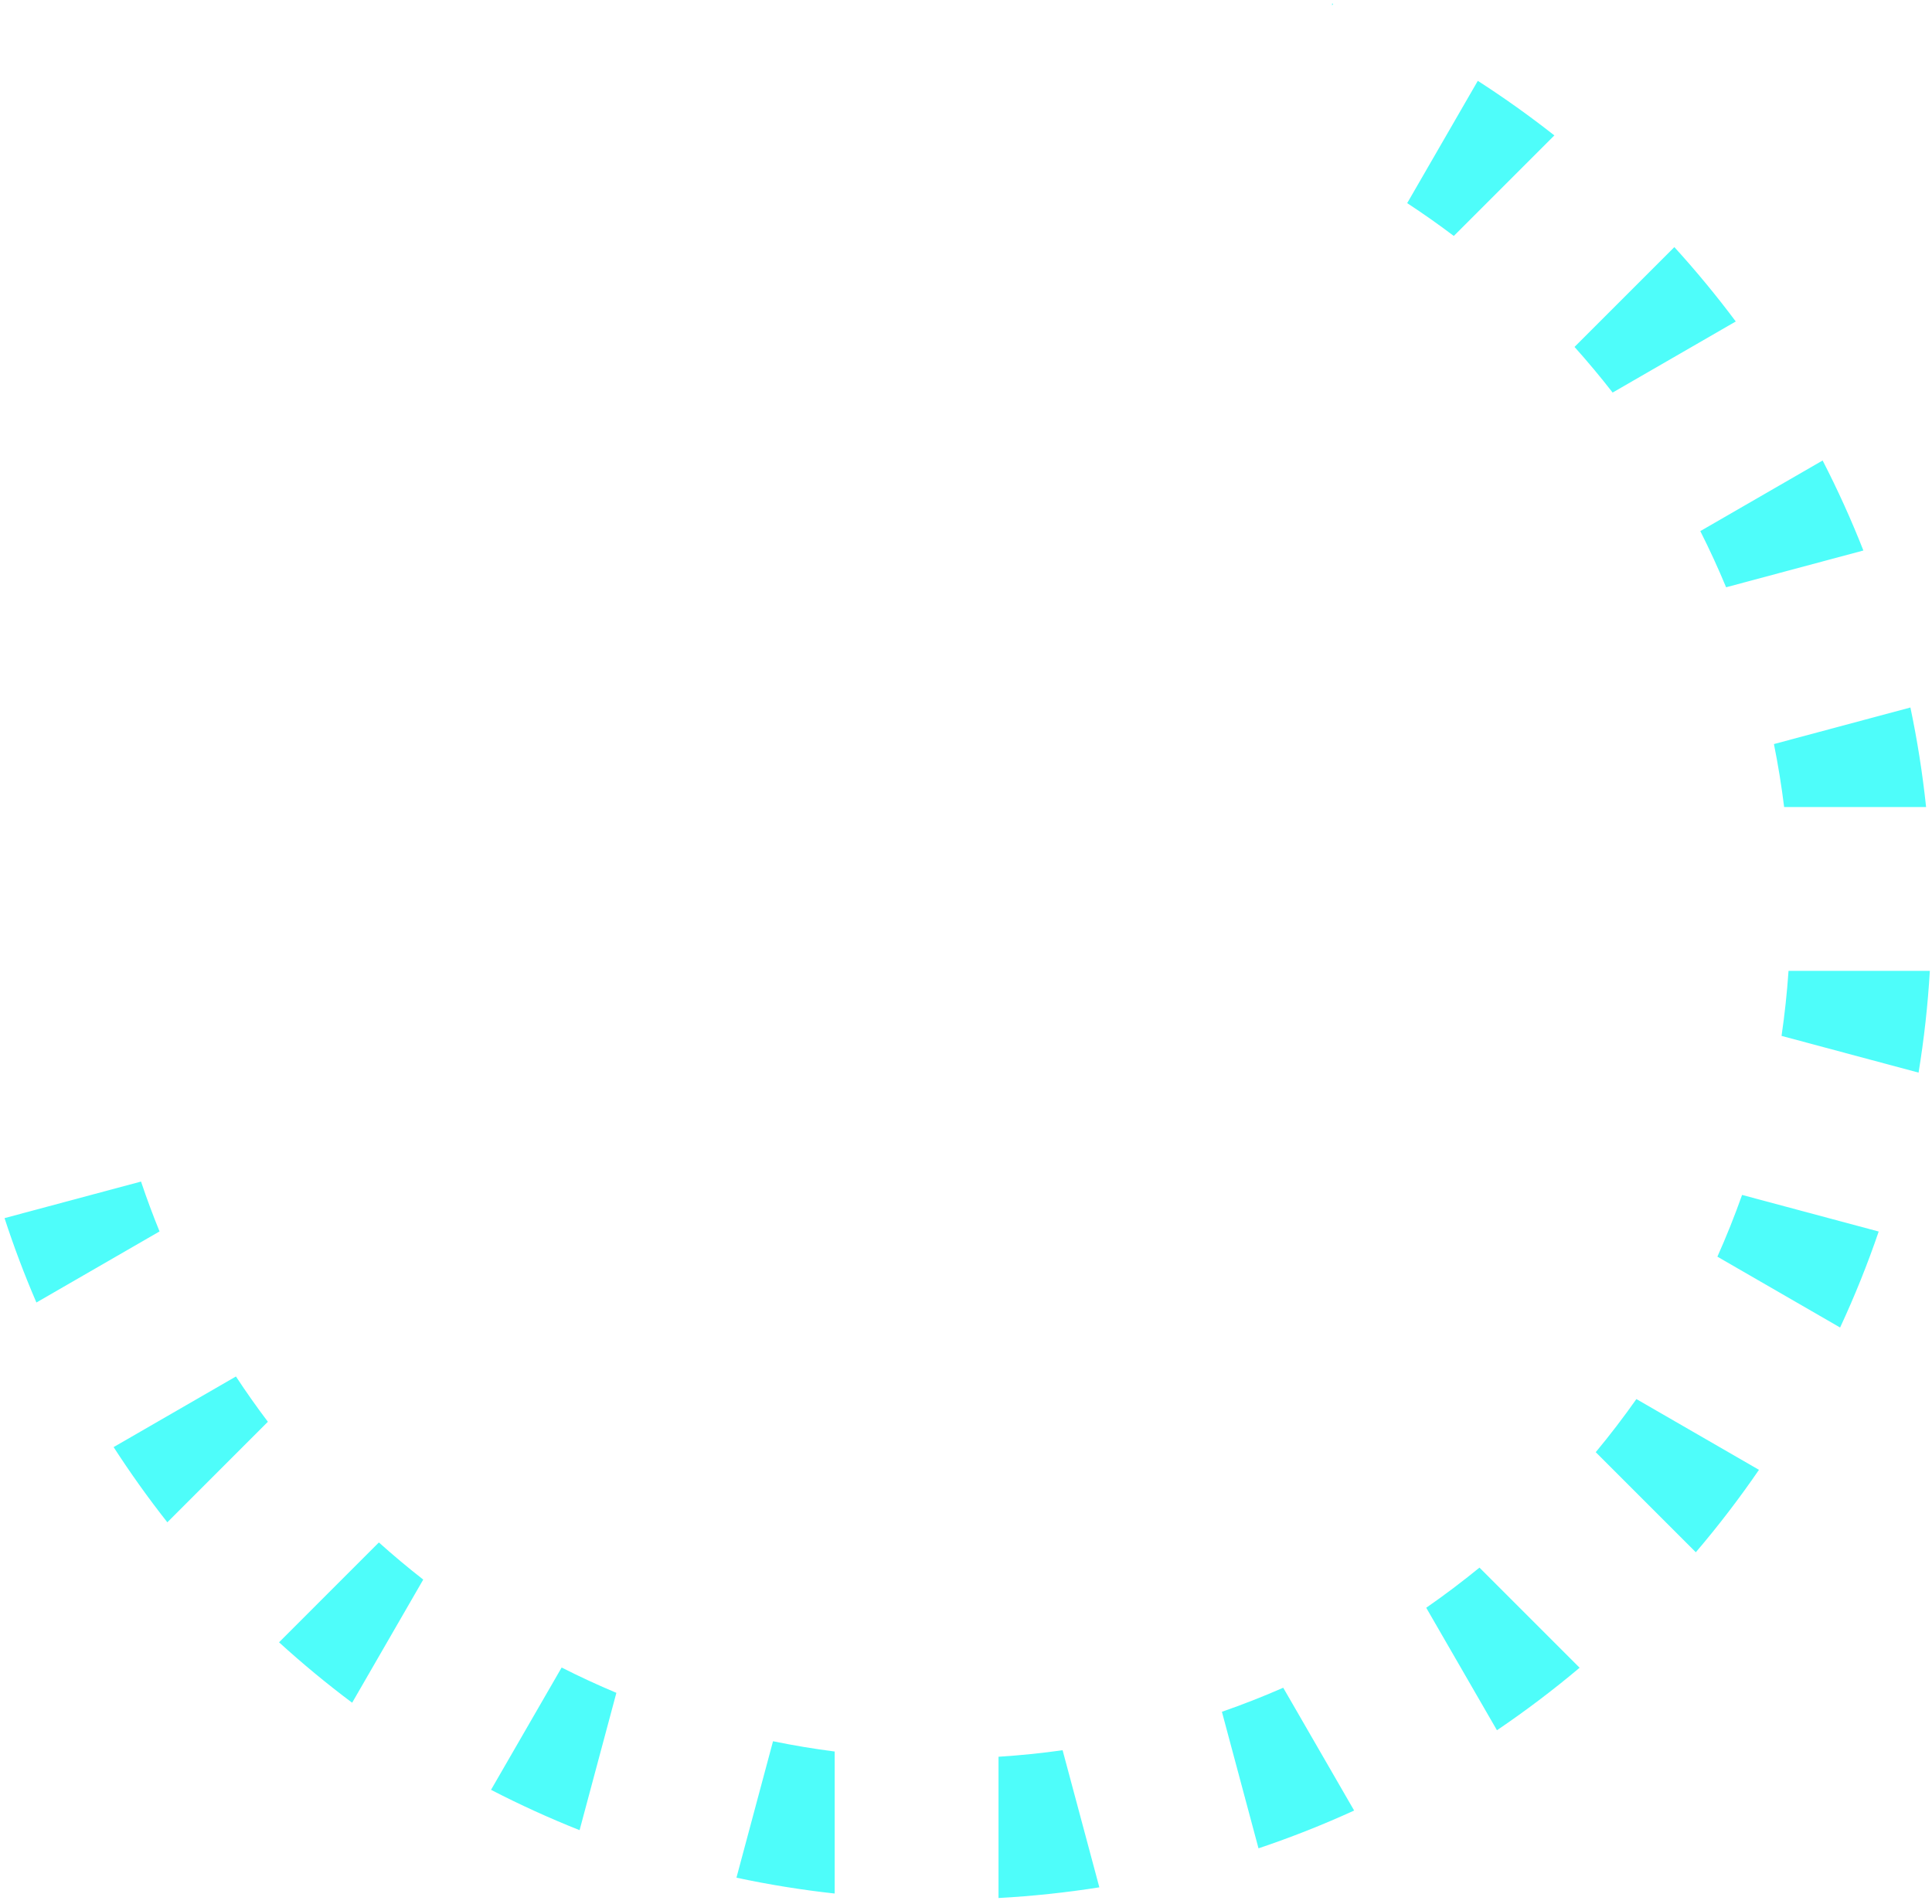 <svg width="274" height="270" viewBox="0 0 274 270" fill="none" xmlns="http://www.w3.org/2000/svg">
<path opacity="0.7" fill-rule="evenodd" clip-rule="evenodd" d="M178.483 262.158C183.117 260.602 187.643 258.811 192.046 256.797L181.99 239.381C179.147 240.626 176.247 241.765 173.294 242.791L178.483 262.158ZM150.7 248.244C147.704 248.665 144.673 248.975 141.611 249.17V269.205C146.447 268.941 151.218 268.432 155.911 267.69L150.7 248.244ZM212.301 245.411C216.366 242.658 220.279 239.698 224.024 236.545L209.821 222.342C207.382 224.336 204.863 226.236 202.27 228.037L212.301 245.411ZM240.505 220.166C243.688 216.433 246.678 212.531 249.46 208.474L232.077 198.438C230.253 201.027 228.328 203.54 226.31 205.971L240.505 220.166ZM39.574 232.936C42.888 235.954 46.347 238.815 49.941 241.507L60.025 224.041C57.868 222.356 55.769 220.6 53.734 218.775L39.574 232.936ZM22.627 174.66C21.68 172.338 20.803 169.979 20 167.587L0.644 172.773C1.972 176.848 3.481 180.841 5.163 184.742L22.627 174.66ZM33.461 195.234L16.113 205.25C18.489 208.928 21.032 212.487 23.733 215.917L37.992 201.657C36.414 199.568 34.902 197.426 33.461 195.234ZM69.638 253.86C73.712 255.965 77.902 257.876 82.197 259.581L87.416 240.104C84.779 238.998 82.19 237.799 79.653 236.514L69.638 253.86ZM104.445 266.322C109.01 267.298 113.658 268.051 118.376 268.57V248.427C115.426 248.047 112.509 247.56 109.631 246.97L104.445 266.322ZM273.695 137.704H253.654C253.44 140.812 253.108 143.888 252.662 146.927L272.095 152.135C272.87 147.4 273.408 142.585 273.695 137.704ZM243.564 178.241C244.841 175.379 246.01 172.458 247.065 169.483L266.441 174.674C264.85 179.328 263.021 183.871 260.968 188.289L243.564 178.241ZM253.03 114.468L273.162 114.468C272.657 109.686 271.912 104.975 270.938 100.348L251.583 105.534C252.174 108.475 252.658 111.454 253.03 114.468ZM244.8 83.297L264.268 78.08C262.55 73.713 260.62 69.454 258.489 65.314L241.141 75.329C242.454 77.932 243.675 80.59 244.8 83.297ZM237.461 35.048C240.53 38.418 243.436 41.939 246.169 45.597L228.706 55.679C226.979 53.459 225.176 51.3 223.3 49.208L237.461 35.048ZM209.585 11.465C213.33 13.876 216.953 16.46 220.442 19.207L206.182 33.467C204.034 31.843 201.828 30.29 199.57 28.811L209.585 11.465ZM188.921 0.489C188.967 0.509 189.013 0.528 189.059 0.548L188.921 0.786V0.489Z" fill="#03FDF9"/>
</svg>
